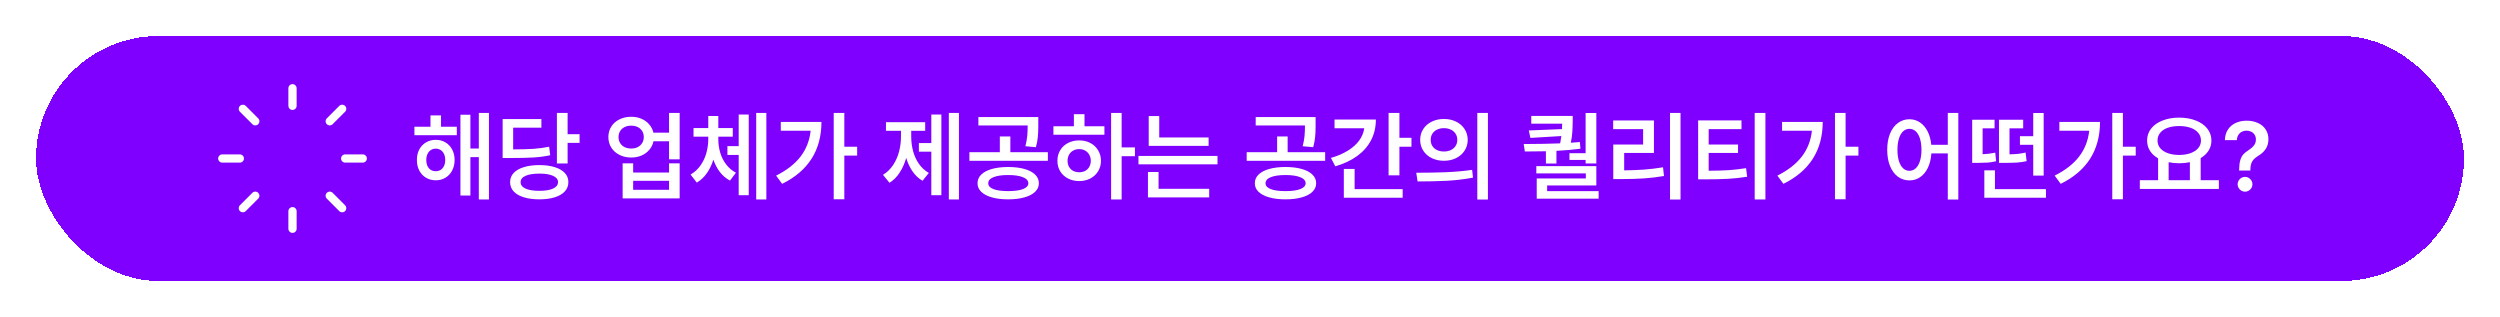 <svg width="347" height="44" viewBox="0 0 347 44" fill="none" xmlns="http://www.w3.org/2000/svg">
<g filter="url(#filter0_d_120_5341)">
<rect x="5" y="5" width="337" height="34" rx="17" fill="#8000FF" shape-rendering="crispEdges"/>
<path d="M40.6 12.248V14.686" stroke="white" stroke-width="1.146" stroke-linecap="round" stroke-linejoin="round"/>
<path d="M33.706 15.104L35.433 16.832" stroke="white" stroke-width="1.146" stroke-linecap="round" stroke-linejoin="round"/>
<path d="M30.851 22H33.288" stroke="white" stroke-width="1.146" stroke-linecap="round" stroke-linejoin="round"/>
<path d="M33.706 28.896L35.433 27.168" stroke="white" stroke-width="1.146" stroke-linecap="round" stroke-linejoin="round"/>
<path d="M40.6 31.752V29.314" stroke="white" stroke-width="1.146" stroke-linecap="round" stroke-linejoin="round"/>
<path d="M47.494 28.896L45.767 27.168" stroke="white" stroke-width="1.146" stroke-linecap="round" stroke-linejoin="round"/>
<path d="M50.349 22H47.912" stroke="white" stroke-width="1.146" stroke-linecap="round" stroke-linejoin="round"/>
<path d="M47.494 15.104L45.767 16.832" stroke="white" stroke-width="1.146" stroke-linecap="round" stroke-linejoin="round"/>
<path d="M63.404 18.77H57.521V17.588H59.752V16.021H61.213V17.588H63.404V18.77ZM57.866 22.197C57.862 21.661 57.97 21.181 58.191 20.756C58.417 20.331 58.729 20.001 59.128 19.766C59.531 19.527 59.982 19.408 60.483 19.408C60.987 19.408 61.437 19.527 61.831 19.766C62.229 20.001 62.539 20.331 62.76 20.756C62.986 21.181 63.099 21.661 63.099 22.197C63.099 22.746 62.986 23.235 62.76 23.665C62.539 24.094 62.229 24.428 61.831 24.667C61.437 24.906 60.987 25.026 60.483 25.026C59.982 25.026 59.531 24.906 59.128 24.667C58.729 24.428 58.417 24.094 58.191 23.665C57.97 23.235 57.862 22.746 57.866 22.197ZM59.168 22.197C59.168 22.516 59.221 22.794 59.327 23.034C59.438 23.268 59.593 23.45 59.792 23.578C59.995 23.702 60.226 23.764 60.483 23.764C60.739 23.764 60.967 23.702 61.166 23.578C61.366 23.45 61.521 23.268 61.631 23.034C61.742 22.794 61.797 22.516 61.797 22.197C61.797 21.887 61.742 21.615 61.631 21.38C61.521 21.141 61.366 20.957 61.166 20.829C60.967 20.696 60.739 20.63 60.483 20.63C60.226 20.63 59.998 20.696 59.798 20.829C59.599 20.957 59.444 21.141 59.334 21.38C59.223 21.615 59.168 21.887 59.168 22.197ZM63.909 15.928H65.29V20.616H66.459V15.676H67.867V27.682H66.459V21.812H65.29V27.137H63.909V15.928ZM78.784 18.624H80.444V19.833H78.784V22.688H77.297V15.676H78.784V18.624ZM69.766 16.526H75.145V17.721H71.227V20.736C72.418 20.732 73.376 20.705 74.102 20.656C74.829 20.603 75.535 20.506 76.221 20.364L76.367 21.546C75.628 21.706 74.859 21.809 74.063 21.858C73.27 21.907 72.161 21.931 70.736 21.931H69.766V16.526ZM70.802 25.278C70.802 24.787 70.966 24.364 71.293 24.01C71.626 23.656 72.097 23.386 72.708 23.2C73.323 23.009 74.043 22.914 74.866 22.914C75.685 22.914 76.396 23.009 76.998 23.2C77.604 23.386 78.071 23.656 78.399 24.01C78.727 24.364 78.89 24.787 78.89 25.278C78.89 25.778 78.727 26.208 78.399 26.566C78.071 26.925 77.604 27.197 76.998 27.383C76.396 27.574 75.685 27.669 74.866 27.669C74.038 27.669 73.319 27.574 72.708 27.383C72.097 27.197 71.626 26.925 71.293 26.566C70.966 26.208 70.802 25.778 70.802 25.278ZM72.263 25.278C72.259 25.663 72.484 25.962 72.94 26.175C73.396 26.383 74.038 26.487 74.866 26.487C75.676 26.487 76.309 26.383 76.765 26.175C77.221 25.962 77.451 25.663 77.456 25.278C77.451 24.902 77.224 24.612 76.772 24.408C76.325 24.2 75.703 24.096 74.906 24.096C74.06 24.096 73.407 24.198 72.947 24.402C72.487 24.605 72.259 24.897 72.263 25.278ZM87.616 16.207C88.13 16.207 88.601 16.3 89.031 16.486C89.46 16.667 89.819 16.926 90.106 17.263C90.398 17.595 90.593 17.978 90.691 18.412H92.862V15.676H94.336V22.117H92.862V19.607H90.704C90.611 20.054 90.418 20.448 90.126 20.789C89.838 21.13 89.478 21.396 89.044 21.586C88.61 21.772 88.134 21.865 87.616 21.865C87.01 21.865 86.465 21.743 85.983 21.5C85.5 21.256 85.121 20.92 84.847 20.49C84.577 20.056 84.442 19.567 84.442 19.023C84.442 18.483 84.577 17.998 84.847 17.568C85.121 17.139 85.5 16.805 85.983 16.566C86.465 16.327 87.01 16.207 87.616 16.207ZM85.85 19.023C85.85 19.337 85.925 19.616 86.076 19.859C86.226 20.103 86.434 20.291 86.7 20.424C86.97 20.552 87.275 20.616 87.616 20.616C87.948 20.616 88.245 20.552 88.506 20.424C88.772 20.291 88.98 20.103 89.13 19.859C89.281 19.616 89.356 19.337 89.356 19.023C89.356 18.708 89.281 18.432 89.13 18.193C88.98 17.949 88.774 17.763 88.513 17.635C88.251 17.506 87.953 17.442 87.616 17.442C87.271 17.442 86.965 17.506 86.7 17.635C86.434 17.763 86.226 17.949 86.076 18.193C85.925 18.432 85.85 18.708 85.85 19.023ZM86.421 22.675H87.882V23.95H92.862V22.675H94.336V27.536H86.421V22.675ZM92.862 26.341V25.092H87.882V26.341H92.862ZM99.702 19.341C99.702 19.979 99.791 20.596 99.968 21.194C100.145 21.787 100.417 22.328 100.784 22.814C101.152 23.297 101.606 23.684 102.146 23.977L101.322 25.066C100.782 24.778 100.317 24.386 99.928 23.89C99.543 23.39 99.239 22.812 99.018 22.157C98.797 22.865 98.493 23.494 98.108 24.043C97.723 24.592 97.258 25.026 96.714 25.345L95.85 24.229C96.395 23.915 96.851 23.498 97.219 22.98C97.586 22.462 97.858 21.891 98.035 21.267C98.212 20.639 98.303 19.997 98.308 19.341V18.97H96.262V17.774H98.308V16.101H99.702V17.774H101.708V18.97H99.702V19.341ZM100.964 20.284H102.531V15.902H103.925V27.098H102.531V21.506H100.964V20.284ZM104.961 15.676H106.369V27.682H104.961V15.676ZM117.193 20.364H118.973V21.599H117.193V27.655H115.719V15.676H117.193V20.364ZM107.724 24.375C109.189 23.645 110.318 22.766 111.111 21.739C111.903 20.707 112.372 19.51 112.518 18.146H108.375V16.924H114.019C114.01 20.864 112.191 23.729 108.561 25.517L107.724 24.375ZM133.104 27.682H131.697V15.676H133.104V27.682ZM122.559 24.269C123.117 23.928 123.582 23.479 123.954 22.921C124.33 22.358 124.607 21.739 124.784 21.061C124.965 20.38 125.056 19.678 125.056 18.956V18.159H122.971V16.964H128.416V18.159H126.477V18.956C126.477 19.656 126.563 20.329 126.736 20.975C126.909 21.621 127.177 22.208 127.54 22.735C127.907 23.262 128.367 23.684 128.921 24.003L128.044 25.092C127.504 24.773 127.046 24.344 126.67 23.804C126.293 23.259 125.997 22.633 125.78 21.925C125.558 22.695 125.253 23.377 124.863 23.97C124.478 24.563 124.011 25.03 123.462 25.371L122.559 24.269ZM127.54 19.859H129.266V15.902H130.661V27.098H129.266V21.055H127.54V19.859ZM139.931 23.18C140.799 23.18 141.551 23.27 142.189 23.452C142.831 23.629 143.324 23.888 143.67 24.229C144.019 24.565 144.194 24.968 144.194 25.438C144.194 25.898 144.019 26.294 143.67 26.626C143.324 26.963 142.831 27.219 142.189 27.396C141.551 27.578 140.799 27.669 139.931 27.669C139.072 27.669 138.322 27.578 137.68 27.396C137.042 27.219 136.549 26.963 136.199 26.626C135.854 26.294 135.681 25.898 135.681 25.438C135.681 24.968 135.854 24.565 136.199 24.229C136.549 23.888 137.042 23.629 137.68 23.452C138.322 23.27 139.072 23.18 139.931 23.18ZM134.552 21.121H138.775V18.943H140.236V21.121H145.443V22.316H134.552V21.121ZM135.8 16.247H144.115V17.243V17.595C144.115 18.113 144.092 18.593 144.048 19.036C144.008 19.479 143.92 19.944 143.783 20.43L142.322 20.298C142.454 19.775 142.541 19.299 142.581 18.87C142.62 18.441 142.64 17.956 142.64 17.416H135.8V16.247ZM137.168 25.438C137.164 25.787 137.403 26.057 137.886 26.248C138.373 26.434 139.054 26.527 139.931 26.527C140.808 26.527 141.492 26.434 141.983 26.248C142.479 26.057 142.729 25.787 142.733 25.438C142.729 25.075 142.479 24.793 141.983 24.594C141.492 24.395 140.808 24.295 139.931 24.295C139.059 24.295 138.379 24.395 137.892 24.594C137.405 24.793 137.164 25.075 137.168 25.438ZM155.683 20.457H157.529V21.679H155.683V27.682H154.222V15.676H155.683V20.457ZM146.213 17.522H149.055V15.848H150.529V17.522H153.292V18.704H146.213V17.522ZM146.771 22.316C146.766 21.772 146.895 21.285 147.156 20.855C147.417 20.422 147.778 20.085 148.238 19.846C148.699 19.607 149.219 19.488 149.799 19.488C150.37 19.488 150.884 19.607 151.34 19.846C151.796 20.085 152.154 20.422 152.415 20.855C152.681 21.285 152.814 21.772 152.814 22.316C152.814 22.861 152.681 23.348 152.415 23.777C152.154 24.202 151.796 24.534 151.34 24.773C150.884 25.012 150.37 25.132 149.799 25.132C149.219 25.132 148.699 25.012 148.238 24.773C147.778 24.534 147.417 24.202 147.156 23.777C146.895 23.348 146.766 22.861 146.771 22.316ZM148.179 22.316C148.179 22.635 148.247 22.916 148.384 23.16C148.522 23.399 148.712 23.585 148.956 23.718C149.203 23.846 149.485 23.91 149.799 23.91C150.104 23.91 150.379 23.846 150.622 23.718C150.866 23.589 151.056 23.403 151.193 23.16C151.331 22.916 151.402 22.635 151.406 22.316C151.402 21.998 151.328 21.716 151.187 21.473C151.05 21.225 150.859 21.035 150.616 20.902C150.377 20.765 150.104 20.696 149.799 20.696C149.485 20.696 149.203 20.765 148.956 20.902C148.712 21.035 148.522 21.225 148.384 21.473C148.247 21.716 148.179 21.998 148.179 22.316ZM167.755 20.244H159.441V16.114H160.902V19.076H167.755V20.244ZM158.02 21.639H168.99V22.808H158.02V21.639ZM159.335 23.87H160.809V26.208H167.835V27.403H159.335V23.87ZM178.42 23.18C179.288 23.18 180.04 23.27 180.678 23.452C181.32 23.629 181.813 23.888 182.159 24.229C182.508 24.565 182.683 24.968 182.683 25.438C182.683 25.898 182.508 26.294 182.159 26.626C181.813 26.963 181.32 27.219 180.678 27.396C180.04 27.578 179.288 27.669 178.42 27.669C177.561 27.669 176.811 27.578 176.169 27.396C175.531 27.219 175.038 26.963 174.688 26.626C174.343 26.294 174.17 25.898 174.17 25.438C174.17 24.968 174.343 24.565 174.688 24.229C175.038 23.888 175.531 23.629 176.169 23.452C176.811 23.27 177.561 23.18 178.42 23.18ZM173.041 21.121H177.265V18.943H178.725V21.121H183.932V22.316H173.041V21.121ZM174.29 16.247H182.604V17.243V17.595C182.604 18.113 182.581 18.593 182.537 19.036C182.497 19.479 182.409 19.944 182.272 20.43L180.811 20.298C180.943 19.775 181.03 19.299 181.07 18.87C181.109 18.441 181.129 17.956 181.129 17.416H174.29V16.247ZM175.658 25.438C175.653 25.787 175.892 26.057 176.375 26.248C176.862 26.434 177.543 26.527 178.42 26.527C179.297 26.527 179.981 26.434 180.472 26.248C180.968 26.057 181.218 25.787 181.222 25.438C181.218 25.075 180.968 24.793 180.472 24.594C179.981 24.395 179.297 24.295 178.42 24.295C177.548 24.295 176.868 24.395 176.381 24.594C175.894 24.793 175.653 25.075 175.658 25.438ZM194.238 19.129H195.911V20.364H194.238V24.335H192.737V15.676H194.238V19.129ZM184.729 21.918C185.636 21.657 186.422 21.32 187.086 20.909C187.75 20.497 188.272 20.03 188.653 19.507C189.038 18.981 189.273 18.412 189.357 17.801H185.233V16.592H190.971C190.971 17.646 190.749 18.6 190.307 19.454C189.864 20.304 189.222 21.037 188.381 21.652C187.54 22.263 186.526 22.741 185.34 23.087L184.729 21.918ZM186.522 23.445H188.022V26.248H194.69V27.443H186.522V23.445ZM200.414 16.512C201.042 16.512 201.607 16.637 202.107 16.884C202.607 17.128 202.999 17.471 203.283 17.914C203.57 18.352 203.716 18.85 203.721 19.408C203.716 19.97 203.57 20.473 203.283 20.915C202.999 21.354 202.607 21.697 202.107 21.945C201.607 22.192 201.042 22.316 200.414 22.316C199.79 22.316 199.225 22.192 198.72 21.945C198.22 21.697 197.828 21.351 197.545 20.909C197.262 20.466 197.12 19.966 197.12 19.408C197.12 18.85 197.262 18.352 197.545 17.914C197.833 17.471 198.227 17.128 198.727 16.884C199.227 16.637 199.79 16.512 200.414 16.512ZM196.575 23.977C198.045 23.977 199.418 23.952 200.693 23.904C201.968 23.85 203.181 23.742 204.332 23.578L204.451 24.654C203.265 24.88 202.054 25.026 200.819 25.092C199.588 25.154 198.236 25.185 196.761 25.185L196.575 23.977ZM198.581 19.408C198.581 19.735 198.658 20.023 198.813 20.271C198.973 20.515 199.192 20.703 199.471 20.835C199.75 20.964 200.064 21.028 200.414 21.028C200.768 21.028 201.084 20.964 201.363 20.835C201.647 20.703 201.868 20.515 202.027 20.271C202.191 20.023 202.273 19.735 202.273 19.408C202.273 19.08 202.191 18.795 202.027 18.551C201.868 18.308 201.647 18.119 201.363 17.987C201.084 17.854 200.768 17.788 200.414 17.788C200.064 17.788 199.75 17.854 199.471 17.987C199.192 18.119 198.973 18.31 198.813 18.558C198.658 18.801 198.581 19.085 198.581 19.408ZM205.049 15.676H206.523V27.695H205.049V15.676ZM218.29 16.831C218.286 17.389 218.268 17.889 218.237 18.332C218.211 18.77 218.142 19.264 218.031 19.813C218.456 19.786 218.875 19.753 219.286 19.713L219.366 20.643C218.339 20.78 217.228 20.878 216.033 20.935V22.702H214.572V20.995C213.722 21.017 212.748 21.028 211.65 21.028L211.49 19.992C213.598 19.983 215.284 19.952 216.55 19.899C216.617 19.563 216.672 19.224 216.717 18.883L212.42 19.142L212.194 18.106L216.803 17.92C216.812 17.756 216.821 17.504 216.829 17.163H212.54V16.087H218.29V16.831ZM213.243 23.06H221.571V25.743H214.744V26.527H221.89V27.576H213.297V24.773H220.11V24.07H213.243V23.06ZM217.839 21.267H220.083V15.689H221.571V22.688H220.083V22.197H217.839V21.267ZM233.258 27.695H231.797V15.676H233.258V27.695ZM223.908 16.725H229.566V21.227H225.436V23.645C226.436 23.636 227.361 23.6 228.211 23.538C229.061 23.476 229.934 23.37 230.828 23.22L230.961 24.428C230.031 24.587 229.115 24.698 228.211 24.76C227.313 24.822 226.312 24.853 225.21 24.853H224.971H223.922V20.059H228.065V17.92H223.908V16.725ZM241.718 17.92H237.163V20.059H241.24V21.227H237.163V23.698C238.212 23.693 239.133 23.667 239.925 23.618C240.722 23.565 241.533 23.472 242.356 23.339L242.502 24.534C241.612 24.676 240.727 24.771 239.846 24.82C238.965 24.869 237.92 24.893 236.711 24.893H235.702V16.712H241.718V17.92ZM243.551 15.676H245.039V27.682H243.551V15.676ZM256.168 20.364H257.948V21.599H256.168V27.655H254.694V15.676H256.168V20.364ZM246.699 24.375C248.164 23.645 249.293 22.766 250.086 21.739C250.878 20.707 251.347 19.51 251.493 18.146H247.35V16.924H252.994C252.985 20.864 251.166 23.729 247.536 25.517L246.699 24.375ZM265.027 16.552C265.563 16.552 266.047 16.696 266.481 16.984C266.915 17.272 267.269 17.683 267.544 18.219C267.818 18.75 267.991 19.377 268.062 20.098H270.353V15.676H271.814V27.695H270.353V21.294H268.075C268.022 22.055 267.86 22.719 267.59 23.286C267.32 23.848 266.964 24.282 266.521 24.587C266.078 24.889 265.58 25.039 265.027 25.039C264.425 25.039 263.889 24.866 263.42 24.521C262.955 24.171 262.592 23.675 262.331 23.034C262.074 22.392 261.946 21.643 261.946 20.789C261.946 19.939 262.074 19.195 262.331 18.558C262.592 17.916 262.957 17.422 263.427 17.077C263.896 16.727 264.429 16.552 265.027 16.552ZM263.367 20.789C263.367 21.396 263.436 21.918 263.573 22.356C263.71 22.794 263.903 23.129 264.15 23.359C264.403 23.589 264.695 23.706 265.027 23.711C265.359 23.706 265.651 23.589 265.904 23.359C266.156 23.129 266.351 22.794 266.488 22.356C266.63 21.918 266.7 21.396 266.7 20.789C266.7 20.187 266.63 19.667 266.488 19.229C266.351 18.79 266.156 18.456 265.904 18.226C265.651 17.996 265.359 17.881 265.027 17.881C264.695 17.881 264.403 17.998 264.15 18.232C263.903 18.463 263.71 18.797 263.573 19.235C263.436 19.669 263.367 20.187 263.367 20.789ZM283.979 27.443H275.426V23.645H276.9V26.248H283.979V27.443ZM273.74 16.619H276.847V17.814H275.187V21.407C275.798 21.384 276.383 21.311 276.94 21.188L277.06 22.383C276.635 22.48 276.236 22.542 275.865 22.569C275.497 22.591 275.023 22.604 274.443 22.609H274.297H273.74V16.619ZM277.458 16.619H280.818V17.814H278.919V21.42C279.393 21.411 279.798 21.389 280.134 21.354C280.471 21.314 280.81 21.254 281.15 21.174L281.297 22.369C280.849 22.467 280.409 22.531 279.975 22.562C279.546 22.589 278.919 22.604 278.096 22.609H277.458V16.619ZM280.367 18.903H282.213V15.689H283.661V24.375H282.213V20.098H280.367V18.903ZM294.658 20.364H296.437V21.599H294.658V27.655H293.183V15.676H294.658V20.364ZM285.188 24.375C286.653 23.645 287.782 22.766 288.575 21.739C289.367 20.707 289.836 19.51 289.983 18.146H285.839V16.924H291.483C291.474 20.864 289.655 23.729 286.025 25.517L285.188 24.375ZM307.979 26.221H297.008V25.012H299.545V21.978C299.058 21.699 298.68 21.347 298.409 20.922C298.144 20.497 298.013 20.023 298.018 19.501C298.018 18.872 298.206 18.319 298.582 17.841C298.963 17.358 299.492 16.986 300.169 16.725C300.847 16.459 301.612 16.327 302.467 16.327C303.326 16.327 304.094 16.459 304.771 16.725C305.453 16.986 305.984 17.358 306.365 17.841C306.75 18.319 306.943 18.872 306.943 19.501C306.947 20.014 306.819 20.479 306.558 20.895C306.296 21.311 305.929 21.661 305.455 21.945V25.012H307.979V26.221ZM299.465 19.501C299.465 19.904 299.589 20.258 299.837 20.563C300.09 20.864 300.442 21.097 300.893 21.261C301.349 21.424 301.874 21.506 302.467 21.506C303.06 21.506 303.585 21.424 304.041 21.261C304.501 21.097 304.858 20.864 305.11 20.563C305.367 20.258 305.495 19.904 305.495 19.501C305.495 19.093 305.367 18.737 305.11 18.432C304.858 18.126 304.501 17.894 304.041 17.734C303.585 17.575 303.06 17.495 302.467 17.495C301.869 17.495 301.342 17.575 300.886 17.734C300.435 17.894 300.085 18.126 299.837 18.432C299.589 18.733 299.465 19.089 299.465 19.501ZM303.954 25.012V22.509C303.485 22.611 302.989 22.662 302.467 22.662C301.967 22.662 301.48 22.613 301.006 22.516V25.012H303.954ZM310.794 23.552C310.799 23.007 310.852 22.567 310.954 22.23C311.055 21.894 311.197 21.624 311.379 21.42C311.565 21.216 311.812 21.019 312.122 20.829C312.437 20.625 312.682 20.406 312.859 20.172C313.037 19.937 313.123 19.665 313.118 19.355C313.118 19.111 313.061 18.899 312.946 18.717C312.835 18.531 312.68 18.387 312.481 18.285C312.282 18.184 312.06 18.133 311.817 18.133C311.591 18.133 311.379 18.181 311.179 18.279C310.98 18.376 310.816 18.525 310.688 18.724C310.56 18.923 310.489 19.164 310.475 19.448H308.815C308.829 18.872 308.97 18.383 309.24 17.98C309.51 17.573 309.869 17.267 310.316 17.064C310.768 16.856 311.272 16.752 311.83 16.752C312.423 16.752 312.948 16.858 313.404 17.07C313.864 17.278 314.221 17.577 314.473 17.967C314.73 18.356 314.858 18.81 314.858 19.328C314.854 19.846 314.73 20.291 314.486 20.663C314.247 21.035 313.902 21.356 313.45 21.626C313.185 21.79 312.972 21.956 312.813 22.124C312.658 22.292 312.543 22.489 312.468 22.715C312.392 22.941 312.353 23.22 312.348 23.552V23.671H310.794V23.552ZM310.582 25.57C310.582 25.389 310.628 25.221 310.721 25.066C310.814 24.906 310.94 24.78 311.1 24.687C311.259 24.594 311.432 24.548 311.618 24.548C311.799 24.548 311.967 24.594 312.122 24.687C312.282 24.78 312.408 24.906 312.501 25.066C312.594 25.221 312.64 25.389 312.64 25.57C312.64 25.756 312.594 25.929 312.501 26.088C312.408 26.248 312.282 26.374 312.122 26.467C311.967 26.56 311.799 26.606 311.618 26.606C311.432 26.606 311.259 26.56 311.1 26.467C310.94 26.374 310.814 26.248 310.721 26.088C310.628 25.929 310.582 25.756 310.582 25.57Z" fill="white"/>
</g>
<defs>
<filter id="filter0_d_120_5341" x="0.467" y="0.467" width="346.067" height="43.067" filterUnits="userSpaceOnUse" color-interpolation-filters="sRGB">
<feFlood flood-opacity="0" result="BackgroundImageFix"/>
<feColorMatrix in="SourceAlpha" type="matrix" values="0 0 0 0 0 0 0 0 0 0 0 0 0 0 0 0 0 0 127 0" result="hardAlpha"/>
<feOffset/>
<feGaussianBlur stdDeviation="2.267"/>
<feComposite in2="hardAlpha" operator="out"/>
<feColorMatrix type="matrix" values="0 0 0 0 0 0 0 0 0 0 0 0 0 0 0 0 0 0 0.22 0"/>
<feBlend mode="normal" in2="BackgroundImageFix" result="effect1_dropShadow_120_5341"/>
<feBlend mode="normal" in="SourceGraphic" in2="effect1_dropShadow_120_5341" result="shape"/>
</filter>
</defs>
</svg>
